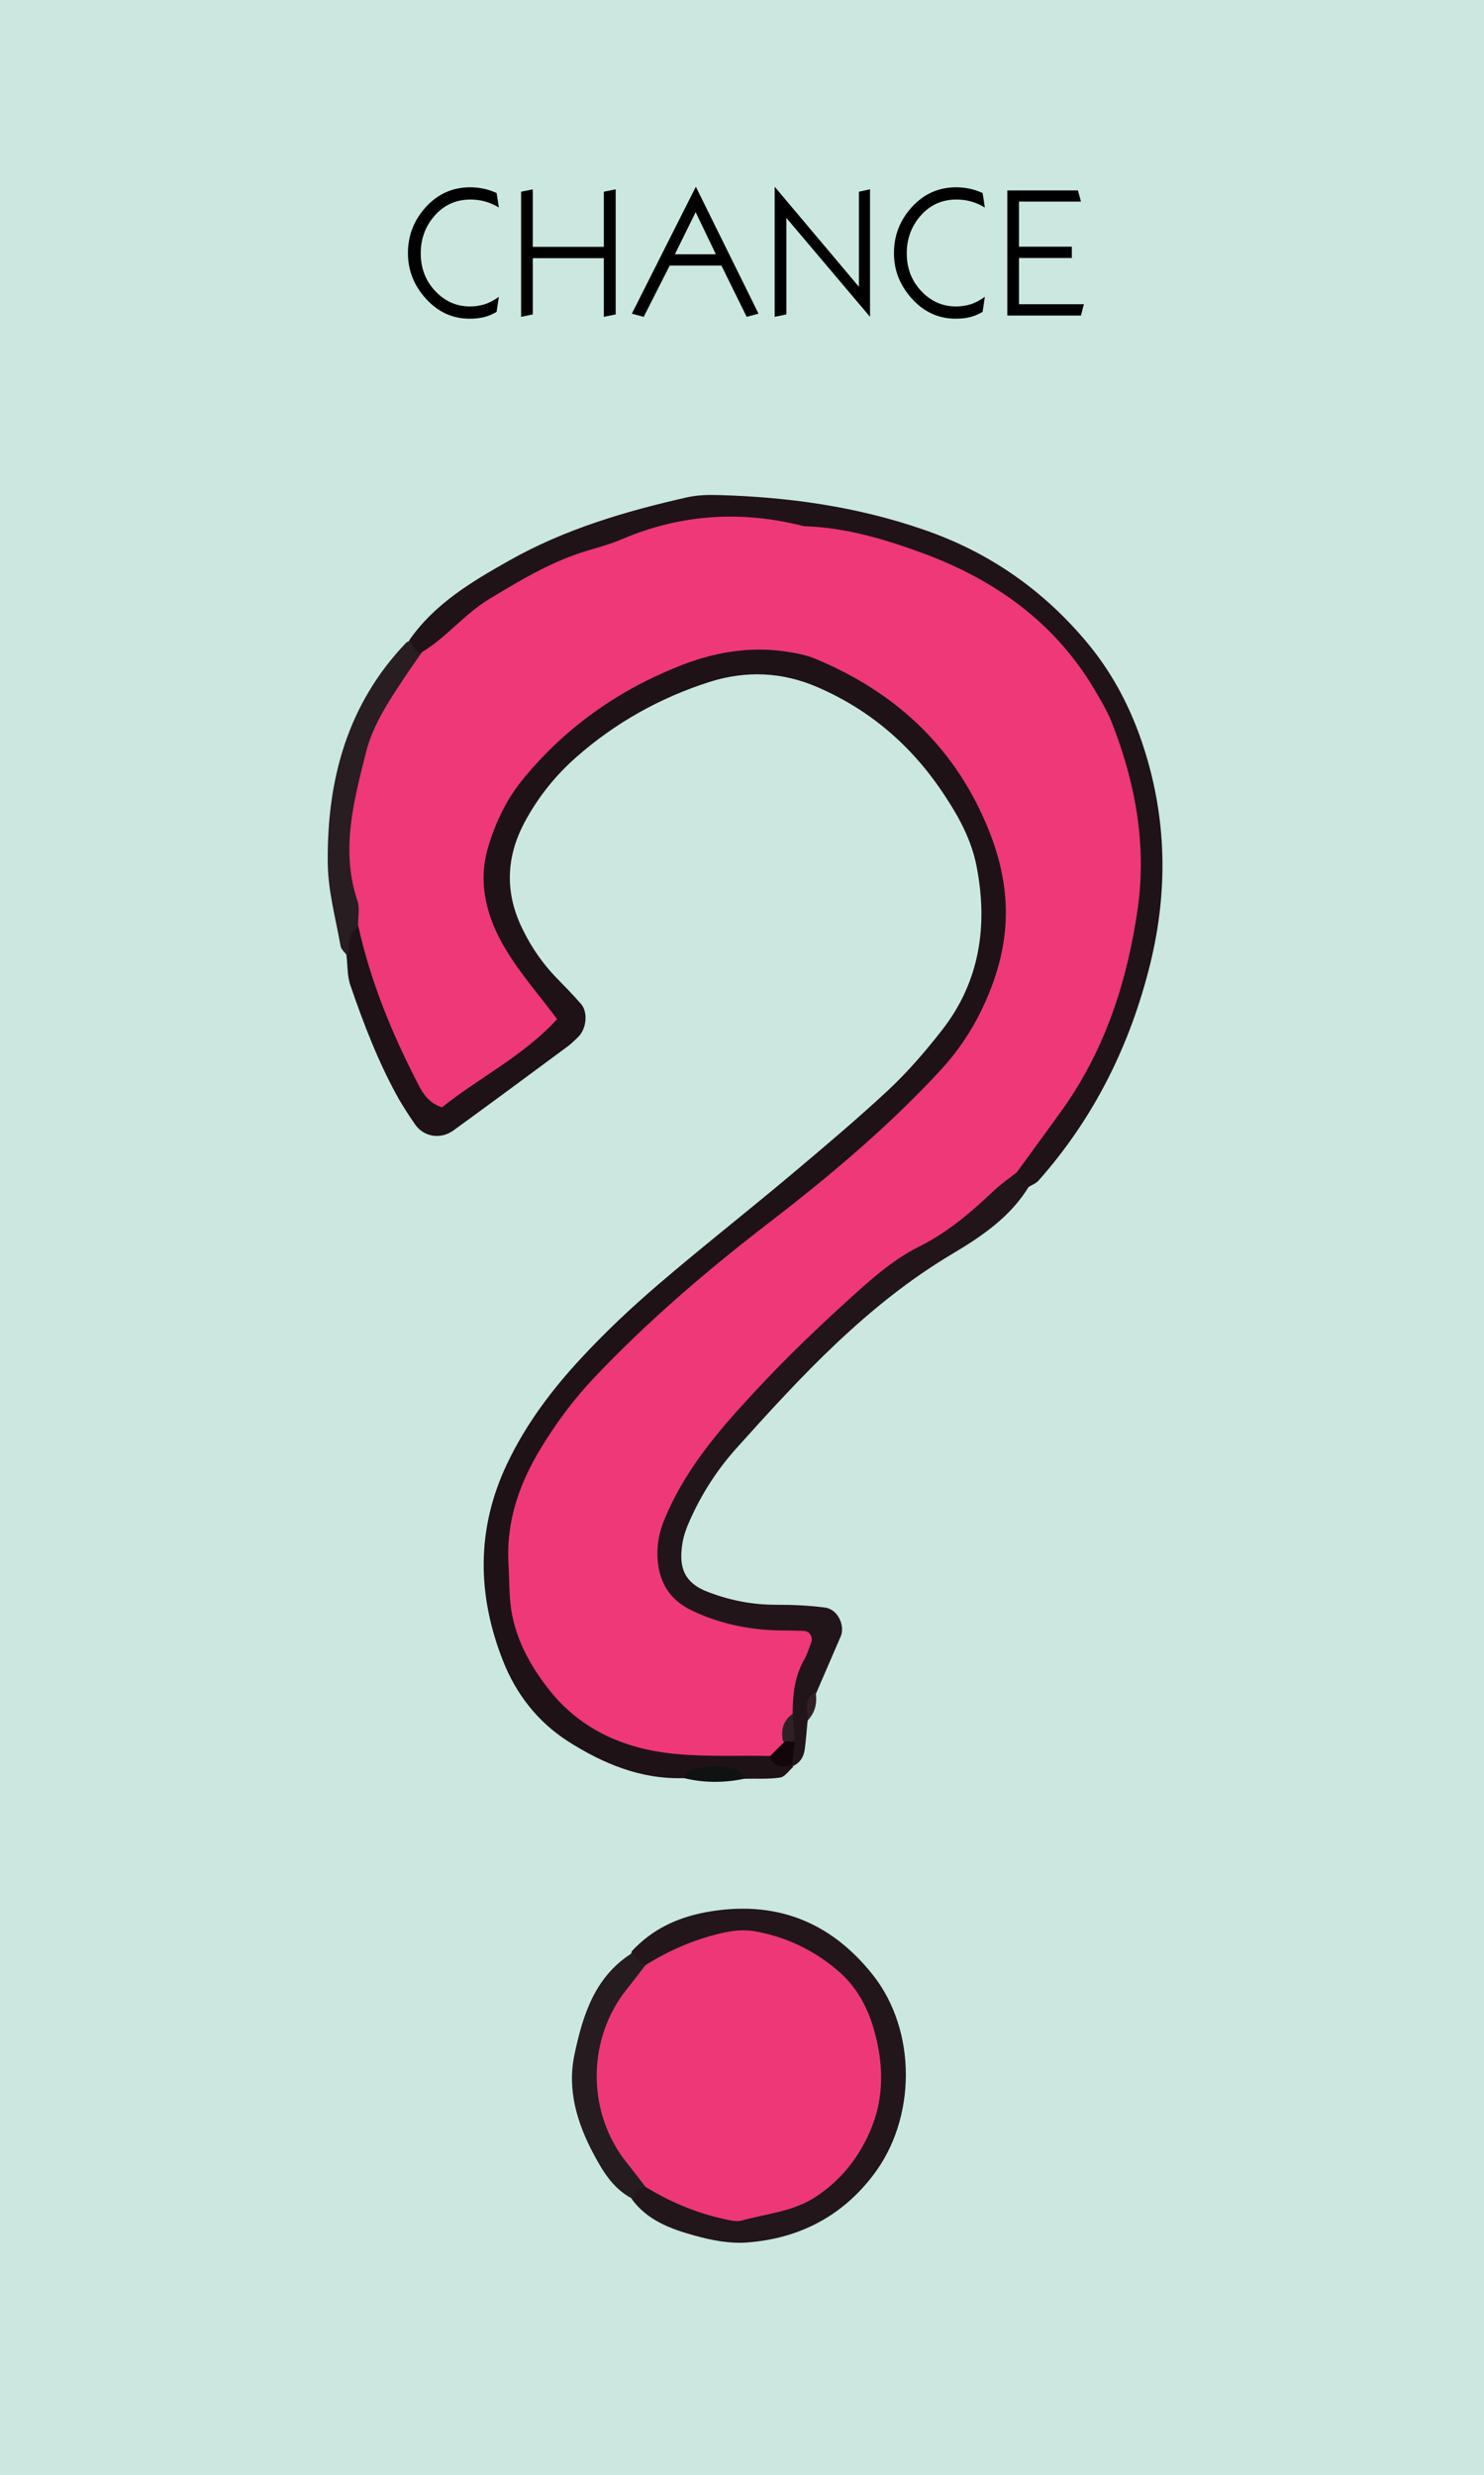<?xml version="1.0" encoding="UTF-8"?>
<svg width="480px" height="800px" viewBox="0 0 480 800" version="1.1" xmlns="http://www.w3.org/2000/svg" xmlns:xlink="http://www.w3.org/1999/xlink">
    <!-- Generator: Sketch 48.2 (47327) - http://www.bohemiancoding.com/sketch -->
    <title>Space/Card/Chance</title>
    <desc>Created with Sketch.</desc>
    <defs>
        <rect id="path-1" x="0" y="0" width="480" height="800"></rect>
    </defs>
    <g id="Card-Drawing-Spaces" stroke="none" stroke-width="1" fill="none" fill-rule="evenodd" transform="translate(-48, -31)">
        <g id="Space/Card/Chance" transform="translate(48, 31)">
            <g id="Squared-Full-Height-Teal-Field">
                <use fill="#CBE8E0" fill-rule="evenodd" xlink:href="#path-1"></use>
                <rect stroke="#CBE8E0" stroke-width="1" x="0.5" y="0.5" width="479" height="799"></rect>
            </g>
            <path d="M161.35,95.94 L160.63,100.8 C159.39,101.56 158.08,102.12 156.7,102.48 C155.32,102.84 153.71,103.02 151.87,103.02 C146.39,103.02 141.7,100.88 137.8,96.6 C133.9,92.32 131.95,87.4 131.95,81.84 C131.95,76.12 133.89,71.14 137.77,66.9 C141.65,62.66 146.43,60.54 152.11,60.54 C153.55,60.54 154.98,60.69 156.4,60.99 C157.82,61.29 159.23,61.76 160.63,62.4 L161.35,67.08 C158.55,65.36 155.49,64.5 152.17,64.5 C147.45,64.5 143.55,66.28 140.47,69.84 C137.55,73.24 136.09,77.26 136.09,81.9 C136.09,86.7 137.65,90.76 140.77,94.08 C143.89,97.4 147.63,99.06 151.99,99.06 C153.67,99.06 155.25,98.83 156.73,98.37 C158.21,97.91 159.75,97.1 161.35,95.94 Z M199.15,101.64 L195.31,102.42 L195.31,83.46 L172.33,83.46 L172.33,101.64 L168.55,102.42 L168.55,61.98 L172.33,61.2 L172.33,79.8 L195.31,79.8 L195.31,61.98 L199.15,61.2 L199.15,101.64 Z M245.35,101.4 L241.51,102.42 L233.35,85.86 L216.61,85.86 L208.21,102.42 L204.37,101.4 L225.07,60.36 L245.35,101.4 Z M231.55,82.2 L225.01,68.58 L218.29,82.2 L231.55,82.2 Z M281.41,102.42 L254.35,70.44 L254.35,101.64 L250.57,102.42 L250.57,60.36 L277.81,92.7 L277.81,61.98 L281.41,61.2 L281.41,102.42 Z M318.55,95.94 L317.83,100.8 C316.59,101.56 315.28,102.12 313.9,102.48 C312.52,102.84 310.91,103.02 309.07,103.02 C303.59,103.02 298.9,100.88 295,96.6 C291.1,92.32 289.15,87.4 289.15,81.84 C289.15,76.12 291.09,71.14 294.97,66.9 C298.85,62.66 303.63,60.54 309.31,60.54 C310.75,60.54 312.18,60.69 313.6,60.99 C315.02,61.29 316.43,61.76 317.83,62.4 L318.55,67.08 C315.75,65.36 312.69,64.5 309.37,64.5 C304.65,64.5 300.75,66.28 297.67,69.84 C294.75,73.24 293.29,77.26 293.29,81.9 C293.29,86.7 294.85,90.76 297.97,94.08 C301.09,97.4 304.83,99.06 309.19,99.06 C310.87,99.06 312.45,98.83 313.93,98.37 C315.41,97.91 316.95,97.1 318.55,95.94 Z M350.59,98.34 L349.63,102 L325.81,102 L325.81,61.56 L348.67,61.56 L349.63,65.16 L329.59,65.16 L329.59,79.74 L346.69,79.74 L346.69,83.4 L329.59,83.4 L329.59,98.34 L350.59,98.34 Z" id="Chance" fill="#000000"></path>
            <g id="Question-Mark" transform="translate(106, 160)" fill-rule="nonzero">
                <path d="M150.548,411.197 C149.147,412.398 147.846,414.4 146.345,414.6 C142.543,415.2 138.641,414.9 134.838,415 C128.235,412.298 121.631,412.598 115.027,414.8 C101.219,415.2 89.012,410.096 77.705,402.891 C67.899,396.586 60.895,387.579 56.693,376.871 C48.288,355.555 47.988,334.138 58.094,313.022 C64.197,300.213 72.602,289.104 82.108,278.896 C89.812,270.59 98.117,262.784 106.622,255.479 C120.73,243.369 135.439,231.861 149.747,219.851 C160.453,210.845 171.159,201.838 181.365,192.331 C187.669,186.426 193.372,179.821 198.675,173.016 C210.983,157.304 213.584,139.09 209.882,120.076 C208.381,112.27 204.679,104.964 200.276,98.259 C189.97,82.147 176.363,69.937 158.652,62.232 C147.045,57.128 135.239,56.727 123.532,60.43 C107.522,65.534 93.014,73.64 80.407,84.749 C73.803,90.553 68.4,97.258 64.197,104.864 C57.493,116.773 57.093,128.882 63.397,141.092 C66.098,146.496 69.5,151.399 73.703,155.803 C76.504,158.705 79.306,161.507 81.908,164.509 C84.309,167.211 83.709,172.816 80.807,175.418 C79.806,176.318 78.906,177.319 77.805,178.12 C65.498,187.227 53.191,196.334 40.784,205.34 C36.581,208.443 31.178,207.542 28.376,203.639 C26.475,200.937 24.674,198.135 22.973,195.233 C16.47,183.624 11.667,171.114 7.364,158.605 C6.264,155.503 6.464,152.1 6.063,148.797 C4.963,144.794 3.462,140.691 8.865,138.389 C21.072,147.496 20.972,162.808 27.076,175.017 C31.778,184.425 35.981,192.431 47.588,184.324 C56.293,178.22 68.5,174.517 59.194,158.505 C38.983,123.979 42.084,107.066 69.801,78.944 C79.806,68.837 91.113,61.131 103.92,55.126 C142.443,37.112 175.262,45.519 203.879,82.547 C232.095,119.075 230.094,158.305 201.277,189.929 C184.667,208.243 165.956,224.255 146.345,239.166 C126.133,254.478 107.222,271.09 89.912,289.705 C81.207,299.012 73.503,309.019 68.8,320.928 C52.09,362.96 75.704,400.089 120.63,402.39 C126.634,402.691 132.637,402.39 138.541,403.591 C142.443,404.492 145.945,406.093 148.847,408.895 C149.447,409.596 149.947,410.396 150.548,411.197 Z" id="Shape" fill="#1E1216"></path>
                <path d="M26.348,47.004 C34.534,35.186 46.512,28.075 58.591,21.265 C76.658,11.05 96.323,5.241 116.387,0.734 C119.581,0.033 122.975,-0.067 126.269,0.033 C148.829,0.634 171.089,3.738 192.55,11.15 C213.712,18.361 231.48,30.679 245.855,48.005 C253.142,56.819 258.532,66.633 262.425,77.25 C271.309,101.686 272.207,126.524 266.019,151.662 C259.53,177.901 247.851,201.437 229.883,221.668 C229.085,222.569 227.687,223.07 226.589,223.771 C222.497,224.772 221.099,222.369 220.4,218.964 C221.498,209.049 229.085,202.739 233.876,194.827 C253.142,162.879 262.225,129.228 253.142,91.771 C246.154,63.228 229.584,42.497 203.73,30.078 C150.226,4.54 98.519,6.843 49.806,42.697 C44.017,47.004 39.126,52.913 31.04,53.313 C27.546,52.612 25.051,51.21 26.348,47.004 Z" id="Shape" fill="#1F1317"></path>
                <path d="M222.789,219.013 C223.19,221.416 224.694,222.717 227,223.218 C220.984,233.327 211.459,239.734 201.833,245.439 C174.461,261.755 153.204,284.777 132.249,308.1 C126.032,315.007 120.919,322.914 117.109,331.523 C116.006,333.925 115.103,336.528 114.702,339.03 C113.599,346.337 114.903,351.642 123.325,354.745 C130.243,357.348 137.362,358.749 144.882,358.749 C150.196,358.749 155.51,358.949 160.824,359.65 C165.236,360.251 167.342,365.756 165.938,368.959 C163.331,375.065 160.624,381.171 158.017,387.277 C156.312,390.08 156.513,393.483 155.21,396.386 C154.909,399.389 154.708,402.392 154.307,405.395 C154.006,407.897 152.803,409.899 150.297,411 L149.795,410.5 C147.99,408.097 146.787,405.395 146.286,402.492 C145.785,399.589 145.684,396.586 145.785,393.683 C145.584,387.777 147.69,381.872 147.289,376.567 C143.278,370.661 137.262,372.062 132.349,370.761 C101.968,362.953 93.646,343.835 110.792,317.109 C131.146,285.378 157.616,258.852 189.701,238.933 C200.43,232.126 207.548,218.513 222.789,219.013 Z" id="Shape" fill="#22151A"></path>
                <path d="M98.37,470.735 C104.843,463.747 112.81,459.953 122.17,458.155 C144.378,454.062 162.403,460.851 176.344,478.423 C190.684,496.594 190.386,524.949 176.444,543.12 C166.187,556.599 152.345,563.587 135.913,564.885 C130.137,565.385 124.063,564.186 118.386,562.589 C110.818,560.492 103.349,557.697 98.37,550.908 C97.075,547.114 99.465,545.616 102.453,544.618 C110.121,544.019 116.395,548.412 123.465,550.209 C139.299,554.202 156.925,547.912 165.788,535.133 C175.448,521.155 175.349,499.989 165.49,486.211 C155.432,472.233 138.701,466.842 121.473,472.033 C115.2,473.93 109.324,477.624 102.353,477.025 C99.366,476.027 97.075,474.529 98.37,470.735 Z" id="Shape" fill="#22161A"></path>
                <path d="M26.958,47 C27.465,49.4 28.681,51 31.214,51.5 C33.545,57.3 30.201,61.8 27.566,66.2 C16.521,85.1 10.543,104.9 13.988,126.9 C14.697,131.5 14.799,136.2 10.34,139.5 C5.983,141.4 7.3,145.7 6.388,149 C5.578,147.9 4.362,147 4.159,145.8 C2.538,136.7 0.005,127.6 0.005,118.5 C-0.198,92.1 6.287,67.7 25.337,47.8 C25.54,47.5 26.35,47.3 26.958,47 Z" id="Shape" fill="#281D21"></path>
                <path d="M103.371,546.721 C100.945,547.119 99.429,548.512 99.024,551 C92.656,547.915 89.219,542.343 86.085,536.473 C80.626,526.323 77.391,515.478 79.817,504.134 C82.547,491.199 86.489,478.562 99.024,471 C99.53,473.388 100.945,474.881 103.371,475.279 C105.089,479.458 102.967,482.94 100.844,486.224 C90.027,502.741 90.027,519.259 100.844,535.776 C102.967,539.06 105.089,542.542 103.371,546.721 Z" id="Shape" fill="#251C1F"></path>
                <path d="M115,414.73 C115.804,413.797 116.508,412.243 117.513,412.036 C122.538,410.689 127.563,410.586 132.588,412.14 C133.593,412.45 134.196,414.004 135,414.937 C128.266,416.387 121.633,416.387 115,414.73 Z" id="Shape" fill="#101212"></path>
                <path d="M155.391,396 C155.047,392.637 154.013,388.978 157.803,387 C158.406,390.56 157.631,393.527 155.391,396 Z" id="Shape" fill="#302026"></path>
                <path d="M9.812,139.009 C9.812,136.407 10.413,133.605 9.612,131.203 C4.105,114.789 8.41,98.976 12.415,83.063 C14.718,74.055 19.924,66.449 24.931,58.842 C26.733,56.14 28.635,53.538 30.438,50.836 C38.448,46.032 44.155,38.526 52.265,33.621 C62.578,27.416 72.69,21.311 84.305,17.908 C88.11,16.807 91.914,15.707 95.619,14.105 C114.643,6.099 134.167,4.998 154.092,10.102 C167.509,10.502 180.225,14.305 192.74,18.909 C215.869,27.516 234.993,41.128 247.809,62.545 C249.812,65.948 251.914,69.451 253.416,73.054 C261.126,92.47 264.93,112.687 262.027,133.505 C258.723,156.624 251.714,178.742 237.997,198.158 C232.991,205.164 227.884,212.07 222.878,218.976 C220.275,220.977 217.571,222.879 215.168,225.181 C207.859,232.087 200.35,238.492 191.238,242.996 C182.227,247.499 174.818,254.405 167.509,261.011 C155.694,271.719 144.28,282.929 133.566,294.839 C123.754,305.648 114.743,317.157 109.036,330.869 C107.133,335.372 106.332,339.776 106.733,344.48 C107.334,351.586 110.638,356.99 117.146,360.293 C124.355,363.896 132.065,365.898 139.974,366.698 C144.58,367.199 149.286,366.999 153.992,367.199 C155.994,367.299 157.096,369.301 156.295,371.202 C155.594,373.104 154.993,375.005 153.992,376.707 C150.988,382.111 150.387,388.016 150.387,394.121 C148.785,397.324 148.886,400.827 148.685,404.23 C147.784,406.932 146.382,408.834 143.078,407.633 C133.066,407.432 123.053,407.933 113.141,407.032 C96.72,405.631 82.102,399.526 71.589,386.215 C64.48,377.207 59.374,367.199 58.873,355.489 C58.673,352.186 58.673,348.884 58.473,345.481 C57.672,331.669 62.077,319.259 69.186,307.749 C73.992,299.843 79.599,292.337 86.007,285.531 C103.429,267.116 122.653,250.702 142.678,235.289 C162.202,220.277 181.026,204.464 197.847,186.348 C203.354,180.444 207.859,173.938 211.364,166.732 C221.476,145.915 222.077,126.999 212.565,105.381 C201.651,80.36 182.828,63.446 157.897,53.038 C154.893,51.737 151.589,51.136 148.285,50.636 C136.17,48.834 124.455,50.936 113.141,55.54 C93.717,63.346 76.996,75.156 63.579,91.369 C57.872,98.175 54.167,105.982 51.764,114.289 C48.46,125.698 51.564,136.907 57.471,146.716 C62.177,154.622 68.385,161.628 74.192,169.434 C63.479,181.244 48.961,188.35 36.946,197.958 C32.841,196.557 30.938,193.755 29.436,190.852 C20.926,174.439 13.817,157.324 9.812,139.009 Z" id="Shape" fill="#EE3878"></path>
                <path d="M143,407.787 C144.436,406.284 145.974,404.781 147.41,403.379 C148.641,401.475 149.872,401.575 151,403.479 C150.692,405.883 150.487,408.187 150.179,410.592 C147.205,411.293 144.333,411.493 143,407.787 Z" id="Shape" fill="#12060A"></path>
                <path d="M151,403 L149.116,402.902 L147.232,402.902 C146.604,399.38 147.127,396.348 150.372,394 C150.581,396.935 150.791,399.967 151,403 Z" id="Shape" fill="#302026"></path>
                <path d="M102.787,546.926 C100.797,544.33 98.806,541.734 96.816,539.238 C83.678,522.962 83.778,499.097 96.816,482.92 C98.806,480.424 100.797,477.828 102.787,475.232 C110.65,470.339 119.01,466.744 128.066,464.747 C131.251,464.048 134.635,463.749 137.82,464.248 C148.369,466.045 157.824,470.639 165.786,477.728 C171.36,482.721 174.843,489.411 176.734,496.301 C179.819,507.185 180.118,518.268 175.341,529.152 C171.459,537.84 166.085,544.63 158.023,550.022 C150.559,555.014 142,555.514 133.938,557.81 C132.147,558.31 130.057,557.71 128.166,557.311 C119.109,555.314 110.749,551.819 102.787,546.926 Z" id="Shape" fill="#ED3878"></path>
            </g>
        </g>
    </g>
</svg>